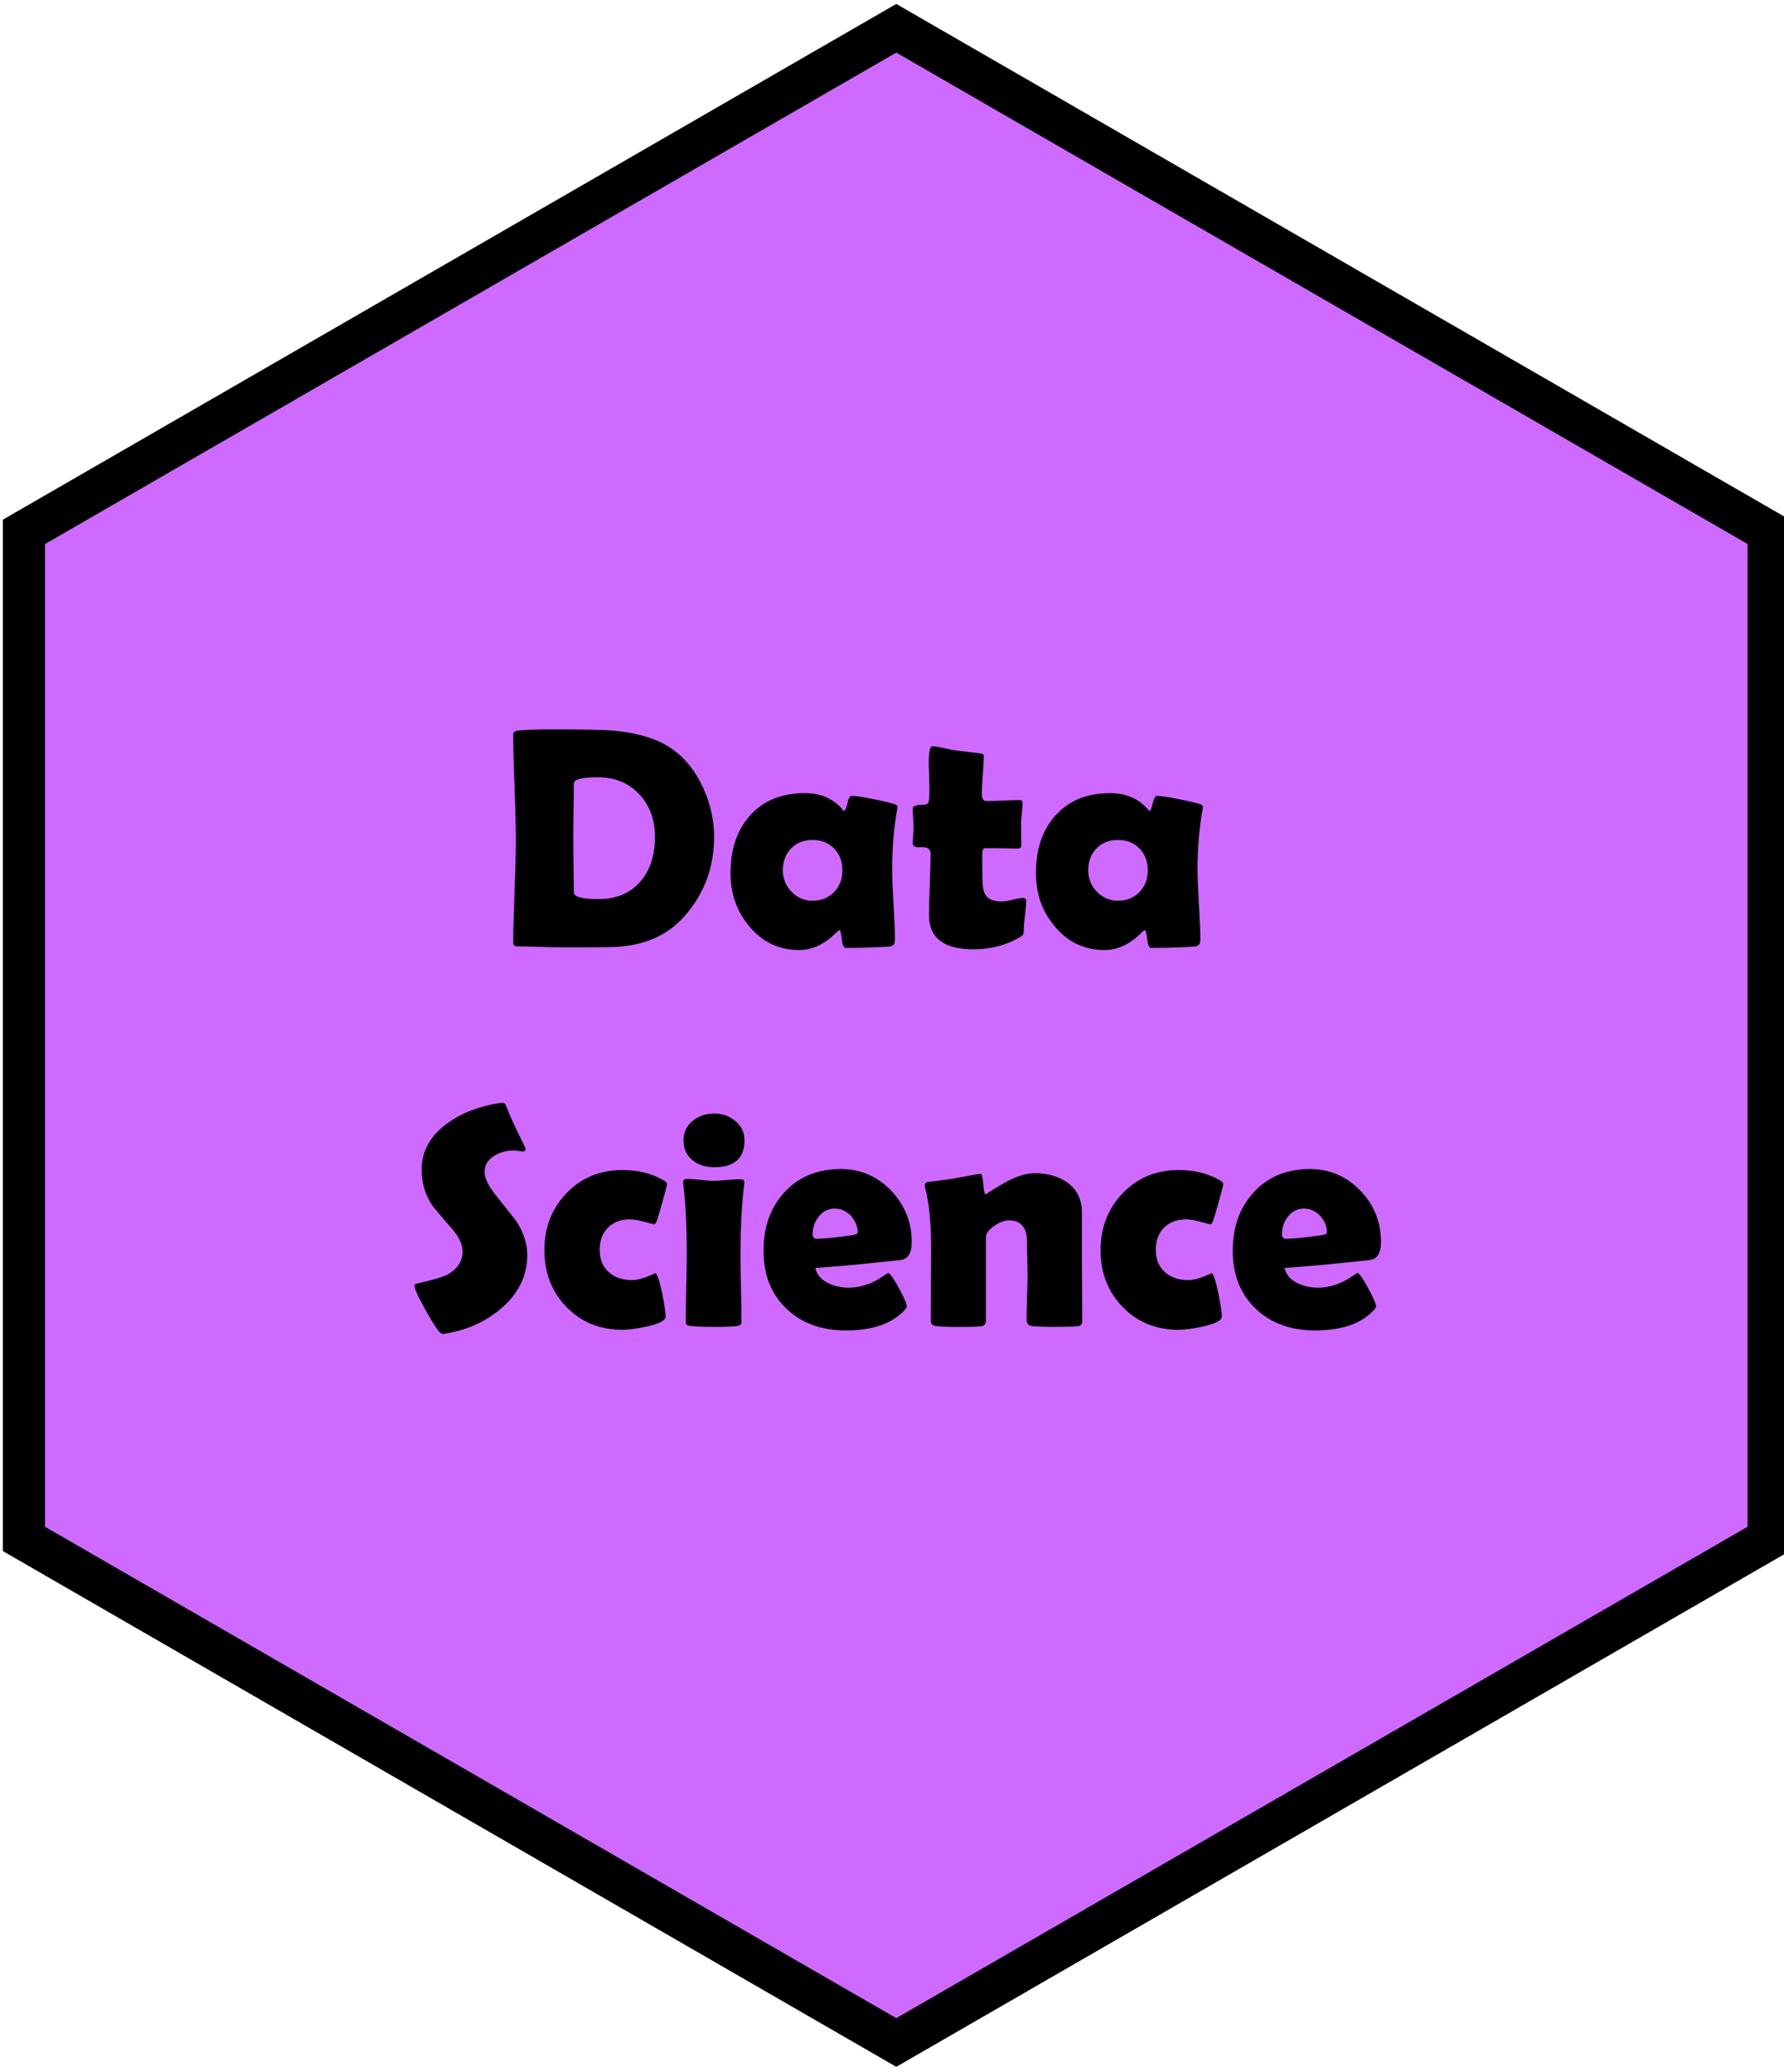 <?xml version="1.0" encoding="utf-8"?>
<!-- Generator: Adobe Illustrator 23.0.3, SVG Export Plug-In . SVG Version: 6.00 Build 0)  -->
<svg version="1.1" id="Layer_1" xmlns="http://www.w3.org/2000/svg" xmlns:xlink="http://www.w3.org/1999/xlink" x="0px" y="0px"
	 viewBox="0 0 254 295" style="enable-background:new 0 0 254 295;" xml:space="preserve">
<style type="text/css">
	.st0{fill:#CE6AFF;}
	.st1{enable-background:new    ;}
</style>
<g>
	<polygon class="st0" points="3.41,219.14 3.41,75.73 127.61,4.03 251.81,75.73 251.81,219.14 127.61,290.85 	"/>
	<path d="M127.61,7.49l121.2,69.97v139.95l-121.2,69.97L6.41,217.41V77.47L127.61,7.49 M127.61,0.56L0.41,74v146.87l127.2,73.44
		l127.2-73.44V74L127.61,0.56L127.61,0.56z"/>
</g>
<g class="st1">
	<path d="M101.67,119.19c0,4.31-1.39,8.05-4.16,11.21c-2.45,2.83-5.88,4.32-10.31,4.46c-0.85,0.03-3.19,0.04-7.01,0.04
		c-0.72,0-1.8-0.02-3.24-0.07c-1.44-0.04-2.52-0.07-3.24-0.07c-0.43,0-0.64-0.17-0.64-0.51c0-1.61,0.06-4.03,0.19-7.27
		c0.12-3.23,0.19-5.65,0.19-7.27c0-1.68-0.06-4.21-0.19-7.57c-0.13-3.36-0.19-5.88-0.19-7.55c0-0.31,0.21-0.49,0.64-0.55
		c1.04-0.12,2.75-0.18,5.12-0.18c4.51,0,7.44,0.07,8.77,0.2c3.47,0.35,6.19,1.23,8.16,2.64c1.85,1.32,3.31,3.17,4.38,5.54
		C101.16,114.51,101.67,116.82,101.67,119.19z M93.25,119.19c0-2.48-0.74-4.5-2.22-6.07c-1.5-1.63-3.47-2.44-5.94-2.44
		c-2.26,0-3.39,0.3-3.39,0.9c0,0.86-0.01,2.17-0.04,3.9c-0.03,1.74-0.04,3.04-0.04,3.9c0,0.85,0.01,2.13,0.04,3.84
		c0.03,1.71,0.04,2.99,0.04,3.86c0,0.63,1.17,0.95,3.52,0.95c2.54,0,4.53-0.84,5.98-2.53C92.57,123.9,93.25,121.8,93.25,119.19z"/>
	<path d="M127.02,123.79c0,1.13,0.07,2.81,0.2,5.03c0.13,2.23,0.2,3.9,0.2,5.01c0,0.59-0.26,0.9-0.77,0.95
		c-1.82,0.13-3.9,0.2-6.24,0.2c-0.28,0-0.47-0.42-0.56-1.26c-0.1-0.84-0.21-1.27-0.34-1.29c-0.12,0.06-0.27,0.18-0.46,0.37
		c-1.64,1.66-3.4,2.48-5.28,2.48c-2.86,0-5.23-1.13-7.1-3.39c-1.77-2.11-2.66-4.63-2.66-7.56c0-3.39,0.92-6.11,2.75-8.18
		c1.9-2.14,4.51-3.21,7.83-3.21c2.3,0,4.12,0.81,5.45,2.42c0.06,0.07,0.11,0.11,0.15,0.11c0.13,0,0.28-0.36,0.45-1.07
		c0.17-0.71,0.37-1.07,0.6-1.07c0.54,0,1.58,0.15,3.1,0.46c1.45,0.29,2.49,0.54,3.12,0.75c0.22,0.09,0.33,0.21,0.33,0.35
		c0,0.06-0.02,0.21-0.07,0.46C127.25,118.02,127.02,120.83,127.02,123.79z M119.94,123.92c0-1.25-0.39-2.28-1.18-3.09
		c-0.78-0.81-1.81-1.22-3.07-1.22c-1.26,0-2.28,0.4-3.06,1.21c-0.78,0.81-1.17,1.84-1.17,3.1c0,1.19,0.41,2.21,1.23,3.06
		c0.82,0.85,1.82,1.28,2.99,1.28c1.25,0,2.26-0.41,3.06-1.22S119.94,125.18,119.94,123.92z"/>
	<path d="M146.1,128.34c0,0.44-0.05,1.11-0.17,2c-0.11,0.89-0.16,1.55-0.16,1.97c0,0.42-0.04,0.69-0.13,0.8
		c-0.09,0.12-0.33,0.29-0.73,0.51c-1.89,1.04-3.99,1.56-6.29,1.56c-4.24,0-6.35-1.62-6.35-4.86c0-0.97,0.04-2.42,0.11-4.36
		c0.07-1.94,0.11-3.4,0.11-4.36c0-0.64-0.37-0.97-1.12-0.97c-0.06,0-0.15,0-0.29,0c-0.13,0.01-0.23,0.02-0.29,0.02
		c-0.56,0-0.83-0.2-0.83-0.59c0-0.23,0.02-0.59,0.05-1.08c0.04-0.48,0.06-0.84,0.06-1.08c0-0.31-0.02-0.78-0.06-1.41
		c-0.04-0.63-0.05-1.1-0.05-1.41c0-0.29,0.47-0.45,1.41-0.48c0.53-0.01,0.81-0.16,0.86-0.44c0.09-0.56,0.12-1.44,0.09-2.64
		c-0.06-1.89-0.09-2.79-0.09-2.7c0-1.7,0.16-2.55,0.48-2.55c0.4,0,0.96,0.09,1.69,0.26c0.84,0.19,1.41,0.3,1.74,0.33
		c0.75,0.1,1.88,0.24,3.38,0.42c0.37,0.03,0.55,0.15,0.55,0.37c0,0.59-0.05,1.47-0.14,2.66c-0.1,1.19-0.14,2.08-0.14,2.68
		c0,0.72,0.21,1.08,0.64,1.08c0.51,0,1.29-0.02,2.33-0.07c1.04-0.04,1.82-0.07,2.35-0.07c0.32,0,0.48,0.11,0.48,0.33
		c0,0.34-0.04,0.84-0.11,1.52c-0.07,0.67-0.11,1.18-0.11,1.52c0,0.35,0.01,0.86,0.02,1.54c0.01,0.67,0.02,1.19,0.02,1.54
		c0,0.31-0.21,0.46-0.64,0.46c-0.29,0-0.78-0.01-1.47-0.03c-0.69-0.02-1.18-0.03-1.47-0.03h-1.65c-0.22,0-0.33,0.32-0.33,0.97
		c0,0.35,0,0.87,0,1.56c0.01,0.7,0.02,1.22,0.02,1.56c0,1.23,0.14,2.08,0.42,2.55c0.4,0.63,1.17,0.95,2.33,0.95
		c0.37,0,0.89-0.08,1.57-0.25s1.16-0.25,1.44-0.25C145.94,127.85,146.1,128.01,146.1,128.34z"/>
	<path d="M170.5,123.79c0,1.13,0.07,2.81,0.2,5.03c0.13,2.23,0.2,3.9,0.2,5.01c0,0.59-0.26,0.9-0.77,0.95
		c-1.82,0.13-3.9,0.2-6.24,0.2c-0.28,0-0.46-0.42-0.56-1.26s-0.21-1.27-0.34-1.29c-0.12,0.06-0.27,0.18-0.46,0.37
		c-1.64,1.66-3.4,2.48-5.28,2.48c-2.86,0-5.23-1.13-7.1-3.39c-1.77-2.11-2.66-4.63-2.66-7.56c0-3.39,0.92-6.11,2.75-8.18
		c1.9-2.14,4.51-3.21,7.83-3.21c2.3,0,4.12,0.81,5.45,2.42c0.06,0.07,0.11,0.11,0.15,0.11c0.13,0,0.28-0.36,0.45-1.07
		c0.17-0.71,0.37-1.07,0.6-1.07c0.54,0,1.58,0.15,3.1,0.46c1.45,0.29,2.49,0.54,3.12,0.75c0.22,0.09,0.33,0.21,0.33,0.35
		c0,0.06-0.02,0.21-0.07,0.46C170.73,118.02,170.5,120.83,170.5,123.79z M163.42,123.92c0-1.25-0.39-2.28-1.18-3.09
		c-0.78-0.81-1.81-1.22-3.07-1.22c-1.26,0-2.28,0.4-3.06,1.21c-0.78,0.81-1.17,1.84-1.17,3.1c0,1.19,0.41,2.21,1.23,3.06
		c0.82,0.85,1.82,1.28,2.99,1.28c1.25,0,2.26-0.41,3.06-1.22C163.02,126.22,163.42,125.18,163.42,123.92z"/>
</g>
<g class="st1">
	<path d="M75.07,178.7c0,2.98-1.25,5.53-3.76,7.65c-2.2,1.88-4.87,3.07-8.02,3.58c-0.12,0.01-0.21,0.02-0.29,0.02
		c-0.34,0-1.08-1.03-2.24-3.09c-1.16-2.06-1.74-3.32-1.74-3.77c0-0.16,0.11-0.26,0.33-0.31c2.13-0.48,3.53-0.89,4.22-1.23
		c1.52-0.76,2.29-1.89,2.29-3.38c0-0.95-0.5-2.02-1.5-3.19c-1.73-1.99-2.67-3.1-2.81-3.32c-1.01-1.52-1.52-3.21-1.52-5.06
		c0-2.68,1.24-4.91,3.72-6.68c2.02-1.46,4.51-2.42,7.45-2.86c0.16-0.01,0.29-0.02,0.37-0.02c0.22,0,0.4,0.18,0.53,0.53
		c0.38,1.07,1.27,3,2.66,5.8c0.04,0.09,0.07,0.16,0.07,0.22c0,0.25-0.13,0.37-0.4,0.37c-0.12,0-0.32-0.02-0.59-0.07
		s-0.49-0.07-0.64-0.07c-1.06,0-1.98,0.24-2.77,0.73c-0.95,0.56-1.43,1.33-1.43,2.33c0,0.89,0.53,1.99,1.58,3.3
		c1.86,2.34,2.84,3.58,2.92,3.69C74.55,175.49,75.07,177.1,75.07,178.7z"/>
	<path d="M93.12,174.34c-0.01,0-0.46-0.12-1.33-0.35c-0.87-0.23-1.58-0.35-2.12-0.35c-1.3,0-2.34,0.39-3.12,1.18
		s-1.17,1.83-1.17,3.13c0,1.35,0.42,2.41,1.27,3.18s1.96,1.15,3.32,1.15c0.64,0,1.37-0.17,2.18-0.49c0.81-0.33,1.19-0.5,1.14-0.5
		c0.25,0,0.57,0.93,0.97,2.79c0.34,1.7,0.51,2.83,0.51,3.39s-0.91,1.03-2.73,1.43c-1.41,0.31-2.54,0.46-3.41,0.46
		c-3.22,0-5.88-1.08-7.98-3.25c-2.1-2.17-3.14-4.87-3.14-8.11c0-3.21,1.05-5.91,3.15-8.1c2.1-2.19,4.76-3.29,7.97-3.29
		c2.18,0,4.1,0.47,5.76,1.41c0.38,0.21,0.57,0.4,0.57,0.59s-0.22,1.06-0.66,2.59c-0.41,1.48-0.68,2.38-0.8,2.68
		C93.38,174.19,93.25,174.34,93.12,174.34z"/>
	<path d="M105.43,178.72c0,1.07,0.02,2.66,0.07,4.78c0.04,2.12,0.07,3.7,0.07,4.76c0,0.31-0.18,0.49-0.55,0.55
		c-0.5,0.09-1.62,0.13-3.36,0.13c-1.76,0-2.89-0.04-3.39-0.13c-0.32-0.06-0.52-0.15-0.59-0.29c-0.03-0.06-0.04-0.28-0.04-0.66
		c0-1.01,0.02-2.53,0.07-4.56s0.07-3.56,0.07-4.58c0-4.16-0.16-7.47-0.48-9.94c-0.03-0.23-0.04-0.39-0.04-0.46
		c0-0.29,0.2-0.44,0.59-0.44c0.41,0,1.04,0.04,1.88,0.13s1.48,0.13,1.9,0.13s1.06-0.04,1.91-0.11s1.49-0.11,1.91-0.11
		c0.35,0,0.53,0.15,0.53,0.44c0,0.06-0.01,0.2-0.04,0.42C105.59,171.64,105.43,174.95,105.43,178.72z M106,162.38
		c0,2.55-1.44,3.83-4.31,3.83c-1.23,0-2.25-0.32-3.06-0.97c-0.88-0.7-1.32-1.66-1.32-2.86c0-1.14,0.45-2.08,1.36-2.81
		c0.84-0.67,1.84-1.01,3.01-1.01c1.14,0,2.13,0.34,2.97,1.03C105.55,160.32,106,161.25,106,162.38z"/>
	<path d="M129.81,176.87c0,1.48-0.48,2.32-1.43,2.53c-0.16,0.03-1.68,0.19-4.55,0.48c-1.73,0.19-4.31,0.42-7.74,0.68
		c0.2,0.95,0.83,1.68,1.87,2.18c0.85,0.41,1.82,0.62,2.9,0.62c1.3,0,2.62-0.35,3.94-1.05c0.56-0.35,1.11-0.7,1.67-1.06
		c0.31,0.15,0.82,0.89,1.55,2.24c0.73,1.35,1.09,2.21,1.09,2.57c0,0.1-0.11,0.27-0.33,0.51c-1.79,1.92-4.57,2.88-8.33,2.88
		c-3.49,0-6.3-1.02-8.44-3.06c-2.2-2.07-3.3-4.83-3.3-8.29c0-3.37,0.98-6.13,2.95-8.29c2.02-2.23,4.7-3.34,8.05-3.34
		c2.81,0,5.2,1.03,7.17,3.08C128.83,171.6,129.81,174.04,129.81,176.87z M122.11,175.53c0-0.91-0.32-1.71-0.97-2.4
		c-0.65-0.69-1.41-1.03-2.31-1.03c-0.92,0-1.69,0.39-2.29,1.17c-0.56,0.72-0.84,1.56-0.84,2.53c0,0.4,0.21,0.59,0.62,0.59
		c1.08,0,2.77-0.17,5.06-0.51C121.87,175.81,122.11,175.69,122.11,175.53z"/>
	<path d="M154.08,188.17c0,0.4-0.21,0.62-0.62,0.68c-0.41,0.06-1.48,0.09-3.21,0.09c-1.85,0-2.99-0.04-3.43-0.13
		s-0.66-0.39-0.66-0.9c0-0.69,0.02-1.73,0.07-3.12c0.04-1.39,0.07-2.44,0.07-3.14c0-0.54-0.01-1.35-0.04-2.43s-0.04-1.89-0.04-2.43
		c0-2.01-0.87-3.01-2.62-3.01c-0.57,0-1.24,0.25-2,0.75c-0.82,0.56-1.23,1.11-1.23,1.65v11.87c0,0.48-0.23,0.75-0.68,0.81
		c-0.51,0.06-1.56,0.09-3.14,0.09c-1.71,0-2.83-0.04-3.34-0.13c-0.45-0.07-0.68-0.32-0.68-0.73c0-1.14,0.01-2.87,0.02-5.17
		s0.02-4.03,0.02-5.19c0-3.65-0.29-6.51-0.86-8.6c-0.03-0.13-0.04-0.24-0.04-0.33c0-0.23,0.11-0.4,0.33-0.48
		c0.92-0.1,2.15-0.26,3.69-0.48c2.33-0.45,3.64-0.68,3.94-0.68c0.16,0,0.29,0.5,0.37,1.48s0.21,1.48,0.37,1.48
		c-0.16,0,0.63-0.51,2.36-1.53c1.74-1.02,3.26-1.53,4.56-1.53c1.86,0,3.42,0.44,4.66,1.32c1.39,1.01,2.09,2.42,2.09,4.22v7.01
		c0,0.95,0.01,2.38,0.02,4.28C154.07,185.79,154.08,187.22,154.08,188.17z"/>
	<path d="M172.3,174.34c-0.01,0-0.46-0.12-1.33-0.35c-0.87-0.23-1.58-0.35-2.12-0.35c-1.3,0-2.34,0.39-3.12,1.18
		c-0.78,0.78-1.17,1.83-1.17,3.13c0,1.35,0.42,2.41,1.28,3.18c0.85,0.77,1.96,1.15,3.32,1.15c0.64,0,1.37-0.17,2.18-0.49
		c0.81-0.33,1.19-0.5,1.14-0.5c0.25,0,0.57,0.93,0.97,2.79c0.34,1.7,0.51,2.83,0.51,3.39s-0.91,1.03-2.73,1.43
		c-1.41,0.31-2.54,0.46-3.41,0.46c-3.22,0-5.88-1.08-7.98-3.25s-3.14-4.87-3.14-8.11c0-3.21,1.05-5.91,3.16-8.1
		c2.1-2.19,4.76-3.29,7.97-3.29c2.18,0,4.1,0.47,5.76,1.41c0.38,0.21,0.57,0.4,0.57,0.59s-0.22,1.06-0.66,2.59
		c-0.41,1.48-0.68,2.38-0.8,2.68C172.56,174.19,172.43,174.34,172.3,174.34z"/>
	<path d="M196.62,176.87c0,1.48-0.48,2.32-1.43,2.53c-0.16,0.03-1.68,0.19-4.55,0.48c-1.73,0.19-4.31,0.42-7.74,0.68
		c0.2,0.95,0.83,1.68,1.87,2.18c0.85,0.41,1.82,0.62,2.9,0.62c1.3,0,2.62-0.35,3.94-1.05c0.56-0.35,1.11-0.7,1.67-1.06
		c0.31,0.15,0.82,0.89,1.55,2.24c0.73,1.35,1.09,2.21,1.09,2.57c0,0.1-0.11,0.27-0.33,0.51c-1.79,1.92-4.57,2.88-8.33,2.88
		c-3.49,0-6.3-1.02-8.44-3.06c-2.2-2.07-3.3-4.83-3.3-8.29c0-3.37,0.98-6.13,2.95-8.29c2.02-2.23,4.71-3.34,8.05-3.34
		c2.81,0,5.2,1.03,7.17,3.08S196.62,174.04,196.62,176.87z M188.92,175.53c0-0.91-0.32-1.71-0.97-2.4
		c-0.64-0.69-1.41-1.03-2.31-1.03c-0.92,0-1.69,0.39-2.29,1.17c-0.56,0.72-0.83,1.56-0.83,2.53c0,0.4,0.21,0.59,0.62,0.59
		c1.08,0,2.77-0.17,5.06-0.51C188.68,175.81,188.92,175.69,188.92,175.53z"/>
</g>
</svg>
